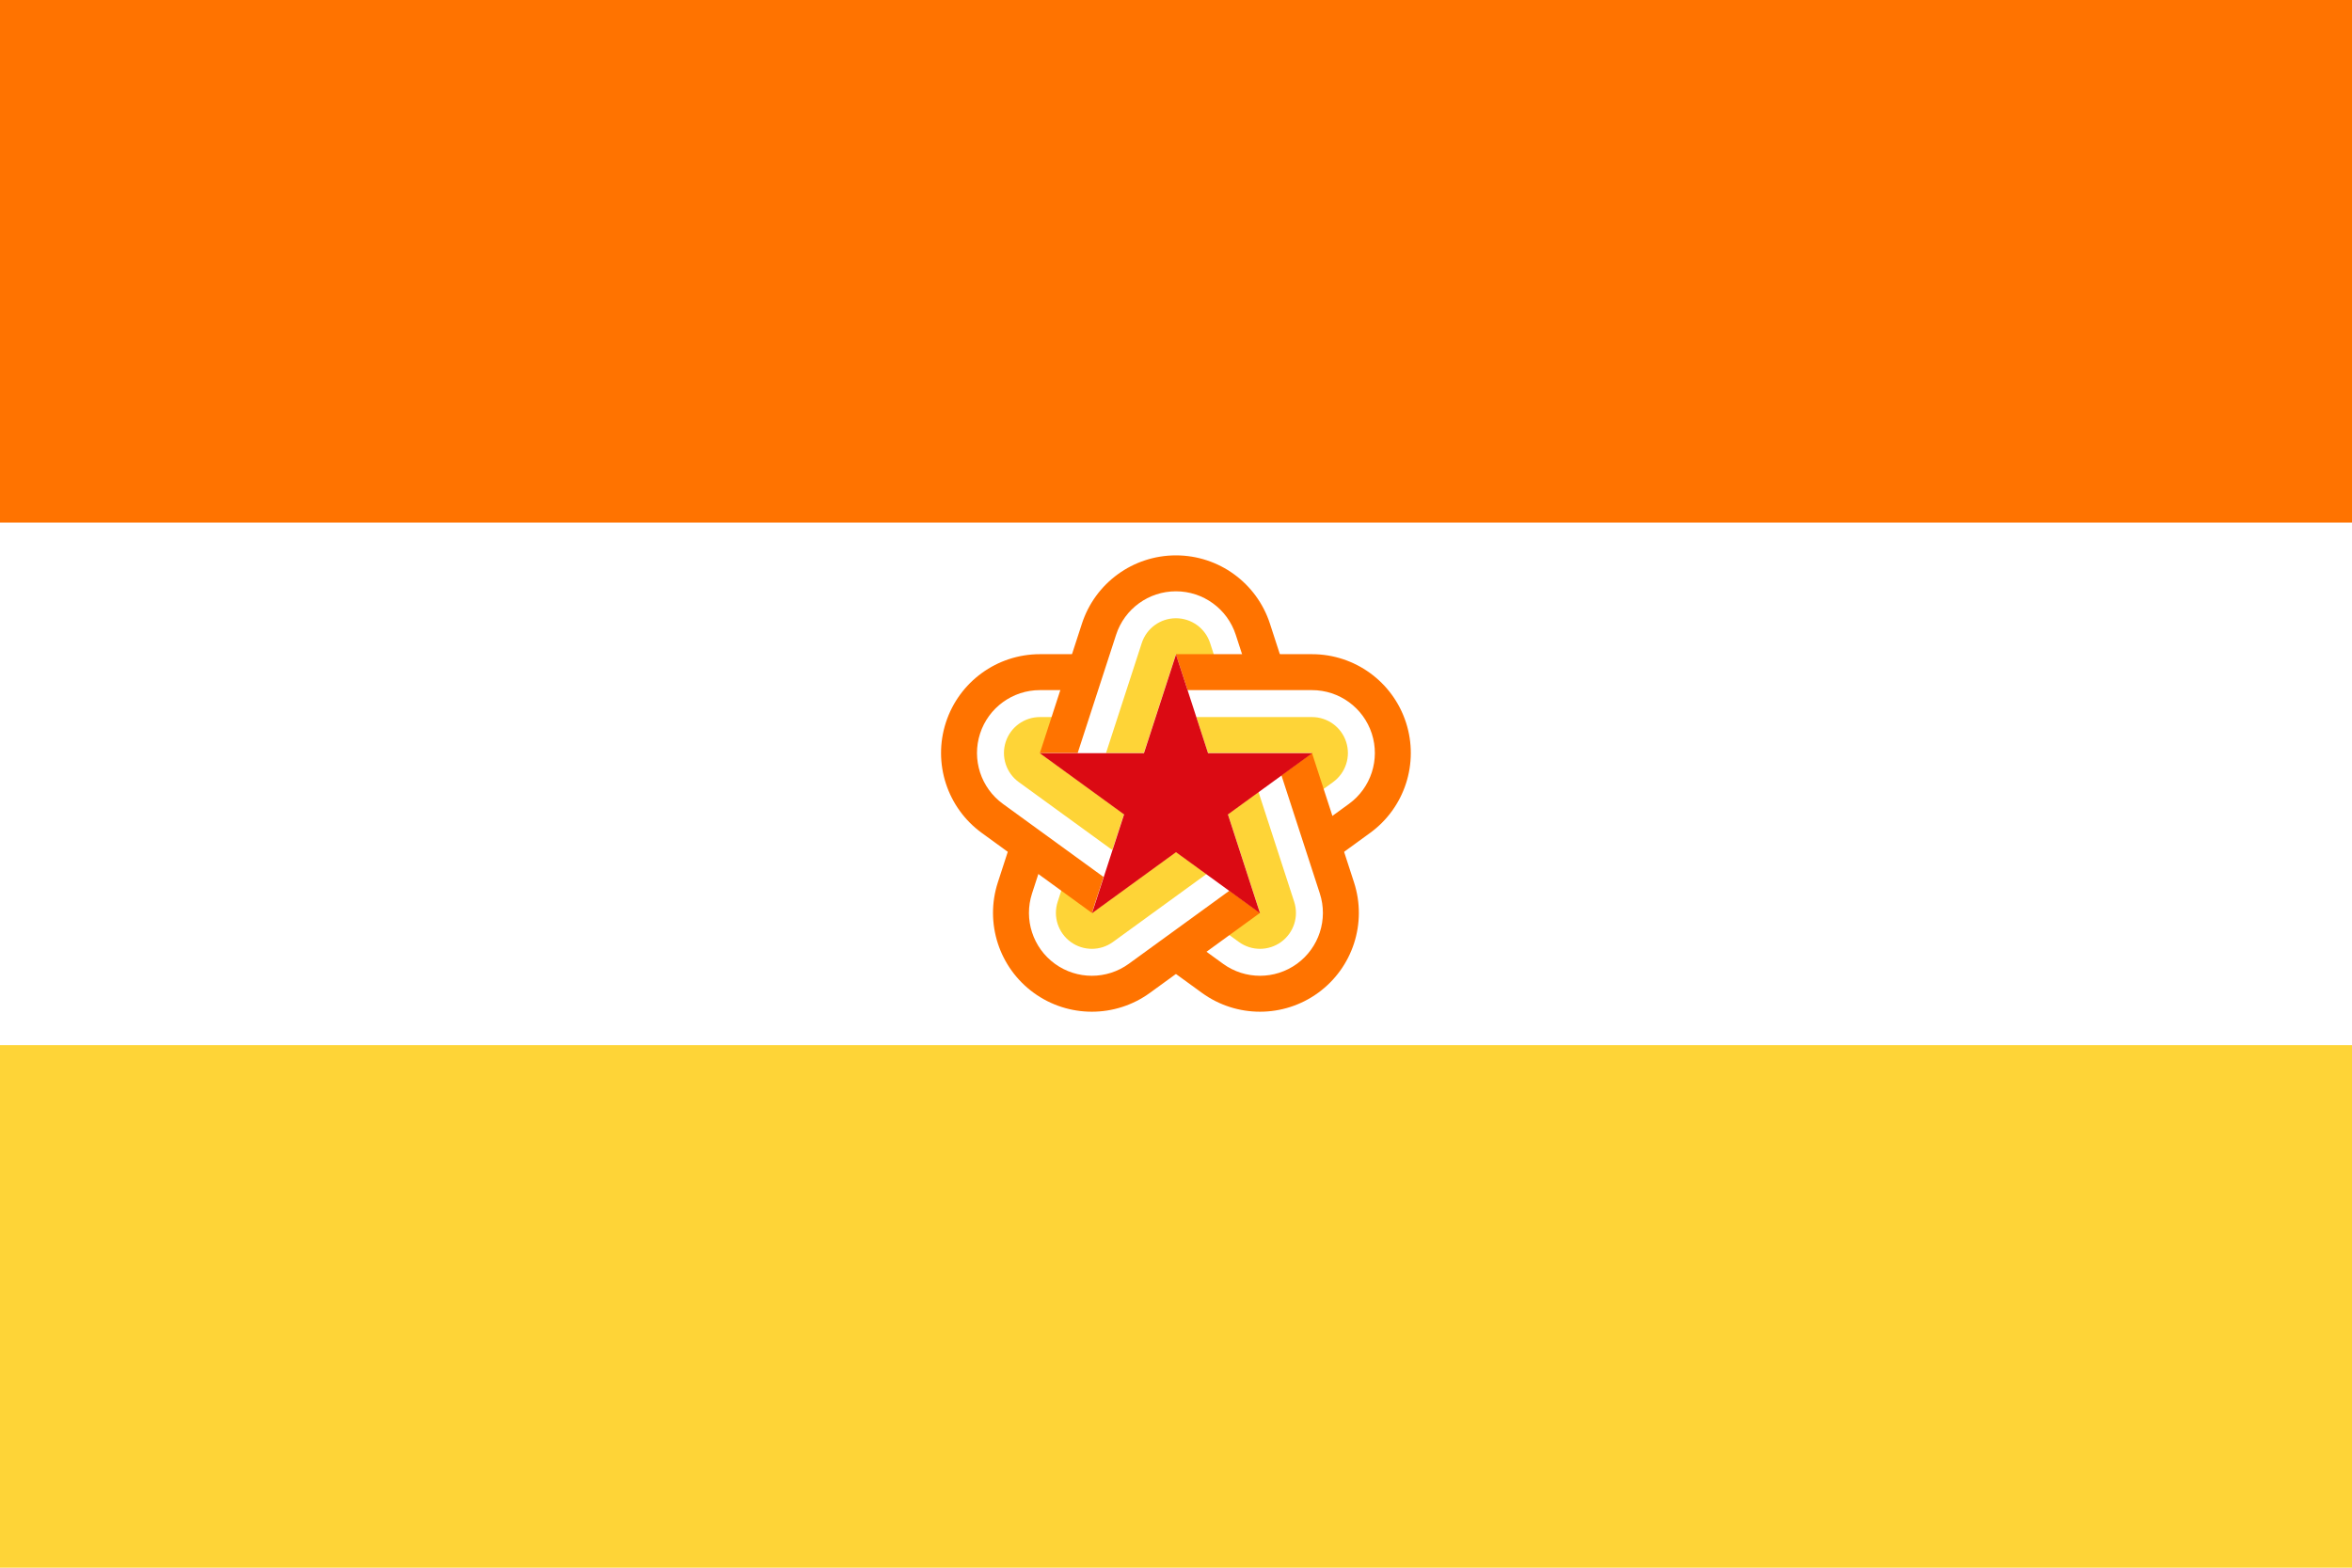 <?xml version="1.0" encoding="UTF-8" standalone="no"?>
<svg
   width="900"
   height="600"
   version="1.1"
   id="svg6"
   sodipodi:docname="Flag_of_Ardmore.svg"
   inkscape:version="1.2 (dc2aedaf03, 2022-05-15)"
   xmlns:inkscape="http://www.inkscape.org/namespaces/inkscape"
   xmlns:sodipodi="http://sodipodi.sourceforge.net/DTD/sodipodi-0.dtd"
   xmlns="http://www.w3.org/2000/svg"
   xmlns:svg="http://www.w3.org/2000/svg">
  <defs
     id="defs10"><clipPath
   clipPathUnits="userSpaceOnUse"
   id="clipPath383">
  <path
     id="path385"
     style="fill:#ff0000;fill-opacity:1;fill-rule:nonzero;stroke:none"
     d="M -283.672,-15.211 V 227.123 H -41.535 V -15.211 Z m 96.008,57.152 h 6.225 7.465 c 2.727,-0.072 5.446,0.1 8.164,0.309 4.834,0.132 9.415,1.602 13.834,3.445 3.906,1.672 7.465,3.941 10.73,6.643 1.472,1 2.91,2.078 4.326,3.178 3.982,3.168 6.912,7.5 8.432,12.35 0.288,0.918 0.495,1.859 0.742,2.789 0.688,3.148 0.899,6.368 1.035,9.578 0.097,4.536 -0.585,9.023 -2.506,13.172 -0.492,1.064 -1.144,2.045 -1.717,3.068 -1.263,1.838 -2.694,3.554 -4.279,5.104 0.68,0.766 1.322,1.572 1.9,2.443 2.499,3.767 2.597,4.885 3.898,8.891 1.186,4.757 1.645,9.651 1.779,14.539 -0.124,5.363 -1.041,9.695 -3.789,14.117 9.49,8.824 5.485,25.995 -17.432,32.402 -0.443,0.124 -0.883,0.247 -1.326,0.371 -2.495,0.62 -5.004,1.175 -7.555,1.516 -2.866,0.506 -5.734,1.057 -8.65,1.164 -3.54,0.223 -7.105,0.533 -10.631,-0.057 -2.445,-0.502 -4.529,-0.773 -6.807,-1.957 -6.151,-3.196 -9.604,-7.151 -11.939,-13.568 -0.463,-1.498 -0.555,-2.242 -1.035,-3.281 -1.332,-2.907 -2.76,-5.774 -3.842,-8.787 -1.736,-6.019 -2.203,-12.264 0.266,-18.207 0.511,-1.074 0.946,-2.187 1.533,-3.221 0.74,-1.302 1.605,-2.491 2.543,-3.602 -1.472,-0.909 -2.844,-1.913 -4.143,-3.43 -4.559,-5.324 -6.258,-10.166 -6.137,-16.969 0.132,-3.277 0.344,-6.558 0.963,-9.785 1.426,-6.549 3.531,-11.379 8.518,-15.691 -27.313,-5.759 -24.169,-36.523 9.434,-36.523 z m 5.672,68.371 c -0.06,-0.001 -0.238,0.035 -0.178,0.031 0.216,-0.015 0.154,-0.012 0.334,-0.023 -0.052,-0.001 -0.104,-0.007 -0.156,-0.008 z" />
</clipPath>
<clipPath
   clipPathUnits="userSpaceOnUse"
   id="clipPath975">
  <path
     id="path977"
     style="fill:#ff0000;fill-opacity:1;fill-rule:nonzero;stroke:none"
     d="m 245.059,128.59 c -0.012,0.174 -0.028,0.349 -0.051,0.531 -0.054,0.424 -0.129,0.773 -0.1,1.191 0.001,0.521 0.003,1.043 0.01,1.564 0.008,0.509 0.019,1.019 0.045,1.527 0.038,0.768 0.092,1.535 0.084,2.305 9.8e-4,0.697 0.004,1.394 0.01,2.092 0.006,0.532 0.011,1.065 0.035,1.596 0.033,0.709 0.081,1.416 0.137,2.123 0.059,0.99 0.1,1.983 0.1,2.975 7e-5,0.894 -4.7e-4,1.789 0,2.684 0.001,0.803 9.1e-4,1.605 0.004,2.408 0.003,0.624 0.005,1.247 0.021,1.871 0.015,0.459 0.037,0.917 0.092,1.373 0.081,0.686 0.195,1.369 0.266,2.057 0.098,0.877 0.191,1.759 0.188,2.643 0.006,0.556 0.013,1.112 0.041,1.668 0.035,0.511 0.111,1.019 0.146,1.529 0.035,0.654 0.092,1.308 0.1,1.963 0.01,0.457 0.025,0.913 0.062,1.369 0.037,0.445 0.098,0.888 0.164,1.33 0.081,0.475 0.163,0.948 0.238,1.424 0.103,0.617 0.21,1.234 0.289,1.854 0.059,0.828 0.035,1.656 -0.016,2.484 -0.042,0.768 -0.103,1.535 -0.152,2.303 -0.056,0.942 -0.117,1.882 -0.143,2.826 -0.084,1.712 -0.187,3.425 -0.391,5.127 -0.068,0.482 -0.149,0.962 -0.234,1.441 3.547,-0.004 7.094,0.021 10.641,0.066 1.762,0.037 3.524,0.088 5.285,0.145 v -54.469 z" />
</clipPath>

	
	
	

		
		
		
		
		
		
		
		
		
		
	
			
			
		
			
			
		
			
			
			
		</defs>
  <sodipodi:namedview
     id="namedview8"
     pagecolor="#ffffff"
     bordercolor="#000000"
     borderopacity="0.25"
     inkscape:showpageshadow="2"
     inkscape:pageopacity="0.0"
     inkscape:pagecheckerboard="0"
     inkscape:deskcolor="#d1d1d1"
     showgrid="false"
     inkscape:zoom="0.63050355"
     inkscape:cx="436.95234"
     inkscape:cy="304.51851"
     inkscape:window-width="1366"
     inkscape:window-height="715"
     inkscape:window-x="-8"
     inkscape:window-y="-8"
     inkscape:window-maximized="1"
     inkscape:current-layer="svg6" />
  <path
     fill="#bb0000"
     d="M 0,0 H 900 V 600 H 0 Z"
     id="path2"
     style="fill:#ffffff" />
  <rect
     x="1.5493164e-06"
     y="400"
     class="st2"
     width="900"
     height="200"
     id="rect64-8"
     style="fill:#fed437;stroke-width:1;fill-opacity:1" />
  <rect
     x="1.5493164e-06"
     y="0"
     class="st2"
     width="900"
     height="200"
     id="rect1482"
     style="fill:#ff7300;stroke-width:1;fill-opacity:1" />
  <g
     id="g8667">
    <g
       id="g365"
       transform="matrix(2.599,0,0,2.599,312.444,-329.268)">
      <g
         style="stroke-width:2"
         id="g3216"
         transform="matrix(0.5,0,0,0.5,-3553.177,-736.702)">
        <path
           sodipodi:nodetypes="sscccs"
           inkscape:connector-curvature="0"
           id="path3206"
           d="m 7189.539,1912.096 c 3.188,-9.811 12.331,-16.454 22.647,-16.454 10.316,0 19.459,6.643 22.647,16.454 l 17.692,54.45 h -80.678 z"
           style="opacity:1;vector-effect:none;fill:#ffffff;fill-opacity:1;stroke:none;stroke-width:0.265;stroke-linecap:round;stroke-linejoin:round;stroke-miterlimit:4;stroke-dasharray:none;stroke-dashoffset:0;stroke-opacity:1;paint-order:normal" />
        <path
           style="opacity:1;vector-effect:none;fill:#ffffff;fill-opacity:1;stroke:none;stroke-width:0.265;stroke-linecap:round;stroke-linejoin:round;stroke-miterlimit:4;stroke-dasharray:none;stroke-dashoffset:0;stroke-opacity:1;paint-order:normal"
           d="m 7158.131,1967.824 c -8.346,-6.064 -11.838,-16.812 -8.65,-26.623 3.188,-9.811 12.331,-16.454 22.647,-16.454 l 57.253,10e-5 -24.931,76.729 z"
           id="path3208"
           inkscape:connector-curvature="0"
           sodipodi:nodetypes="sscccs" />
        <path
           sodipodi:nodetypes="sscccs"
           inkscape:connector-curvature="0"
           id="path3210"
           d="m 7201.426,2014.916 c -8.346,6.064 -19.647,6.064 -27.993,0 -8.346,-6.064 -11.838,-16.812 -8.65,-26.623 l 17.692,-54.45 65.27,47.421 z"
           style="opacity:1;vector-effect:none;fill:#ffffff;fill-opacity:1;stroke:none;stroke-width:0.265;stroke-linecap:round;stroke-linejoin:round;stroke-miterlimit:4;stroke-dasharray:none;stroke-dashoffset:0;stroke-opacity:1;paint-order:normal" />
        <path
           sodipodi:nodetypes="sscccs"
           inkscape:connector-curvature="0"
           id="path3212"
           d="m 7266.242,1967.824 c 8.346,-6.064 11.838,-16.812 8.65,-26.623 -3.188,-9.811 -12.331,-16.454 -22.647,-16.454 l -57.253,10e-5 24.931,76.729 z"
           style="opacity:1;vector-effect:none;fill:#ffffff;fill-opacity:1;stroke:none;stroke-width:0.265;stroke-linecap:round;stroke-linejoin:round;stroke-miterlimit:4;stroke-dasharray:none;stroke-dashoffset:0;stroke-opacity:1;paint-order:normal" />
        <path
           style="opacity:1;vector-effect:none;fill:#ffffff;fill-opacity:1;stroke:none;stroke-width:0.265;stroke-linecap:round;stroke-linejoin:round;stroke-miterlimit:4;stroke-dasharray:none;stroke-dashoffset:0;stroke-opacity:1;paint-order:normal"
           d="m 7222.948,2014.916 c 8.346,6.064 19.647,6.064 27.993,0 8.346,-6.064 11.838,-16.812 8.65,-26.623 l -17.692,-54.45 -65.27,47.421 z"
           id="path3214"
           inkscape:connector-curvature="0"
           sodipodi:nodetypes="sscccs" />
      </g>
      <g
         id="g3228"
         style="fill:#fed437;stroke-width:2"
         transform="matrix(0.5,0,0,0.5,-3553.177,-736.702)">
        <path
           sodipodi:nodetypes="sscccccs"
           inkscape:connector-curvature="0"
           id="path3218"
           d="m 7202.121,1916.184 c 1.417,-4.361 5.48,-7.313 10.065,-7.313 4.585,0 8.649,2.952 10.065,7.313 l 1.063,3.271 c 3.439,10.583 -7.689,10.583 -11.128,-10e-5 l -9.457,29.104 h -11.128 z"
           style="opacity:1;vector-effect:none;fill:#fed437;fill-opacity:1;stroke:none;stroke-width:0.265;stroke-linecap:round;stroke-linejoin:round;stroke-miterlimit:4;stroke-dasharray:none;stroke-dashoffset:0;stroke-opacity:1;paint-order:normal" />
        <path
           style="opacity:1;vector-effect:none;fill:#fed437;fill-opacity:1;stroke:none;stroke-width:0.265;stroke-linecap:round;stroke-linejoin:round;stroke-miterlimit:4;stroke-dasharray:none;stroke-dashoffset:0;stroke-opacity:1;paint-order:normal"
           d="m 7165.907,1957.121 c -3.709,-2.695 -5.261,-7.472 -3.845,-11.833 1.417,-4.361 5.48,-7.313 10.065,-7.313 h 3.439 c 11.128,-3e-4 7.689,10.583 -3.439,10.584 l 24.758,17.987 -3.439,10.583 z"
           id="path3220"
           inkscape:connector-curvature="0"
           sodipodi:nodetypes="sscccccs" />
        <path
           sodipodi:nodetypes="sscccccs"
           inkscape:connector-curvature="0"
           id="path3222"
           d="m 7193.65,2004.213 c -3.709,2.695 -8.732,2.695 -12.441,0 -3.709,-2.695 -5.261,-7.472 -3.845,-11.832 l 1.063,-3.271 c 3.438,-10.583 12.441,-4.042 9.003,6.541 l 24.758,-17.987 9.003,6.541 z"
           style="opacity:1;vector-effect:none;fill:#fed437;fill-opacity:1;stroke:none;stroke-width:0.265;stroke-linecap:round;stroke-linejoin:round;stroke-miterlimit:4;stroke-dasharray:none;stroke-dashoffset:0;stroke-opacity:1;paint-order:normal" />
        <path
           sodipodi:nodetypes="sscccccs"
           inkscape:connector-curvature="0"
           id="path3224"
           d="m 7247.01,1992.38 c 1.417,4.361 -0.135,9.138 -3.845,11.833 -3.709,2.695 -8.732,2.695 -12.441,0 l -2.782,-2.021 c -9.003,-6.54 0,-13.081 9.003,-6.541 l -9.457,-29.104 9.003,-6.541 z"
           style="opacity:1;vector-effect:none;fill:#fed437;fill-opacity:1;stroke:none;stroke-width:0.265;stroke-linecap:round;stroke-linejoin:round;stroke-miterlimit:4;stroke-dasharray:none;stroke-dashoffset:0;stroke-opacity:1;paint-order:normal" />
        <path
           style="opacity:1;vector-effect:none;fill:#fed437;fill-opacity:1;stroke:none;stroke-width:0.265;stroke-linecap:round;stroke-linejoin:round;stroke-miterlimit:4;stroke-dasharray:none;stroke-dashoffset:0;stroke-opacity:1;paint-order:normal"
           d="m 7252.245,1937.975 c 4.585,0 8.649,2.952 10.065,7.313 1.417,4.361 -0.135,9.138 -3.845,11.833 l -2.782,2.021 c -9.002,6.541 -12.441,-4.042 -3.439,-10.583 h -30.602 l -3.439,-10.583 z"
           id="path3226"
           inkscape:connector-curvature="0"
           sodipodi:nodetypes="sscccccs" />
      </g>
      <g
         id="g3240"
         style="fill:#ff7300;stroke-width:2"
         transform="matrix(0.5,0,0,0.5,-3553.177,-736.702)">
        <path
           sodipodi:nodetypes="csscccsc"
           inkscape:connector-curvature="0"
           id="path3230"
           d="m 7239.866,1910.461 c -3.896,-11.992 -15.071,-20.11 -27.68,-20.11 -12.609,0 -23.783,8.119 -27.68,20.11 l -12.379,38.098 h 11.128 l 11.316,-34.828 c 2.479,-7.631 9.591,-12.798 17.614,-12.798 8.024,0 15.135,5.167 17.614,12.798 l 3.579,11.015 h 11.128 z"
           style="opacity:1;vector-effect:none;fill:#ff7300;fill-opacity:1;stroke:none;stroke-width:0.265;stroke-linecap:round;stroke-linejoin:round;stroke-miterlimit:4;stroke-dasharray:none;stroke-dashoffset:0;stroke-opacity:1;paint-order:normal" />
        <path
           style="opacity:1;vector-effect:none;fill:#ff7300;fill-opacity:1;stroke:none;stroke-width:0.265;stroke-linecap:round;stroke-linejoin:round;stroke-miterlimit:4;stroke-dasharray:none;stroke-dashoffset:0;stroke-opacity:1;paint-order:normal"
           d="m 7172.128,1919.455 c -12.609,0 -23.783,8.119 -27.68,20.11 -3.896,11.992 0.372,25.128 10.573,32.539 l 32.408,23.546 3.439,-10.583 -29.626,-21.525 c -6.491,-4.716 -9.208,-13.076 -6.728,-20.707 2.479,-7.631 9.591,-12.798 17.614,-12.798 h 11.582 l 3.439,-10.583 z"
           id="path3232"
           inkscape:connector-curvature="0"
           sodipodi:nodetypes="csscccsc" />
        <path
           sodipodi:nodetypes="csscccsc"
           inkscape:connector-curvature="0"
           id="path3234"
           d="m 7159.749,1986.657 c -3.896,11.992 0.372,25.128 10.573,32.539 10.201,7.411 24.013,7.411 34.214,0 l 32.408,-23.546 -9.003,-6.541 -29.626,21.525 c -6.491,4.716 -15.281,4.716 -21.773,0 -6.491,-4.716 -9.207,-13.076 -6.728,-20.707 l 3.579,-11.015 -9.003,-6.541 z"
           style="opacity:1;vector-effect:none;fill:#ff7300;fill-opacity:1;stroke:none;stroke-width:0.265;stroke-linecap:round;stroke-linejoin:round;stroke-miterlimit:4;stroke-dasharray:none;stroke-dashoffset:0;stroke-opacity:1;paint-order:normal" />
        <path
           sodipodi:nodetypes="csscccsc"
           inkscape:connector-curvature="0"
           id="path3236"
           d="m 7219.837,2019.196 c 10.201,7.411 24.013,7.411 34.214,0 10.201,-7.411 14.469,-20.548 10.573,-32.539 l -12.379,-38.098 -9.003,6.541 11.316,34.828 c 2.479,7.631 -0.237,15.991 -6.728,20.707 -6.491,4.716 -15.281,4.716 -21.773,0 l -9.37,-6.808 -9.003,6.541 z"
           style="opacity:1;vector-effect:none;fill:#ff7300;fill-opacity:1;stroke:none;stroke-width:0.265;stroke-linecap:round;stroke-linejoin:round;stroke-miterlimit:4;stroke-dasharray:none;stroke-dashoffset:0;stroke-opacity:1;paint-order:normal" />
        <path
           style="opacity:1;vector-effect:none;fill:#ff7300;fill-opacity:1;stroke:none;stroke-width:0.265;stroke-linecap:round;stroke-linejoin:round;stroke-miterlimit:4;stroke-dasharray:none;stroke-dashoffset:0;stroke-opacity:1;paint-order:normal"
           d="m 7269.352,1972.104 c 10.201,-7.411 14.469,-20.548 10.573,-32.539 -3.896,-11.992 -15.071,-20.11 -27.68,-20.11 h -40.059 l 3.439,10.583 h 36.62 c 8.024,0 15.135,5.167 17.614,12.798 2.479,7.631 -0.237,15.991 -6.728,20.707 l -9.37,6.808 3.439,10.583 z"
           id="path3238"
           inkscape:connector-curvature="0"
           sodipodi:nodetypes="csscccsc" />
      </g>
    </g>
    <path
       d="M 417.859,349.514 450,250.486 482.141,349.514 397.88,288.273 h 104.24"
       id="path2-6"
       style="fill:#db0a13;fill-opacity:1;stroke-width:0.434" />
  </g>
</svg>
